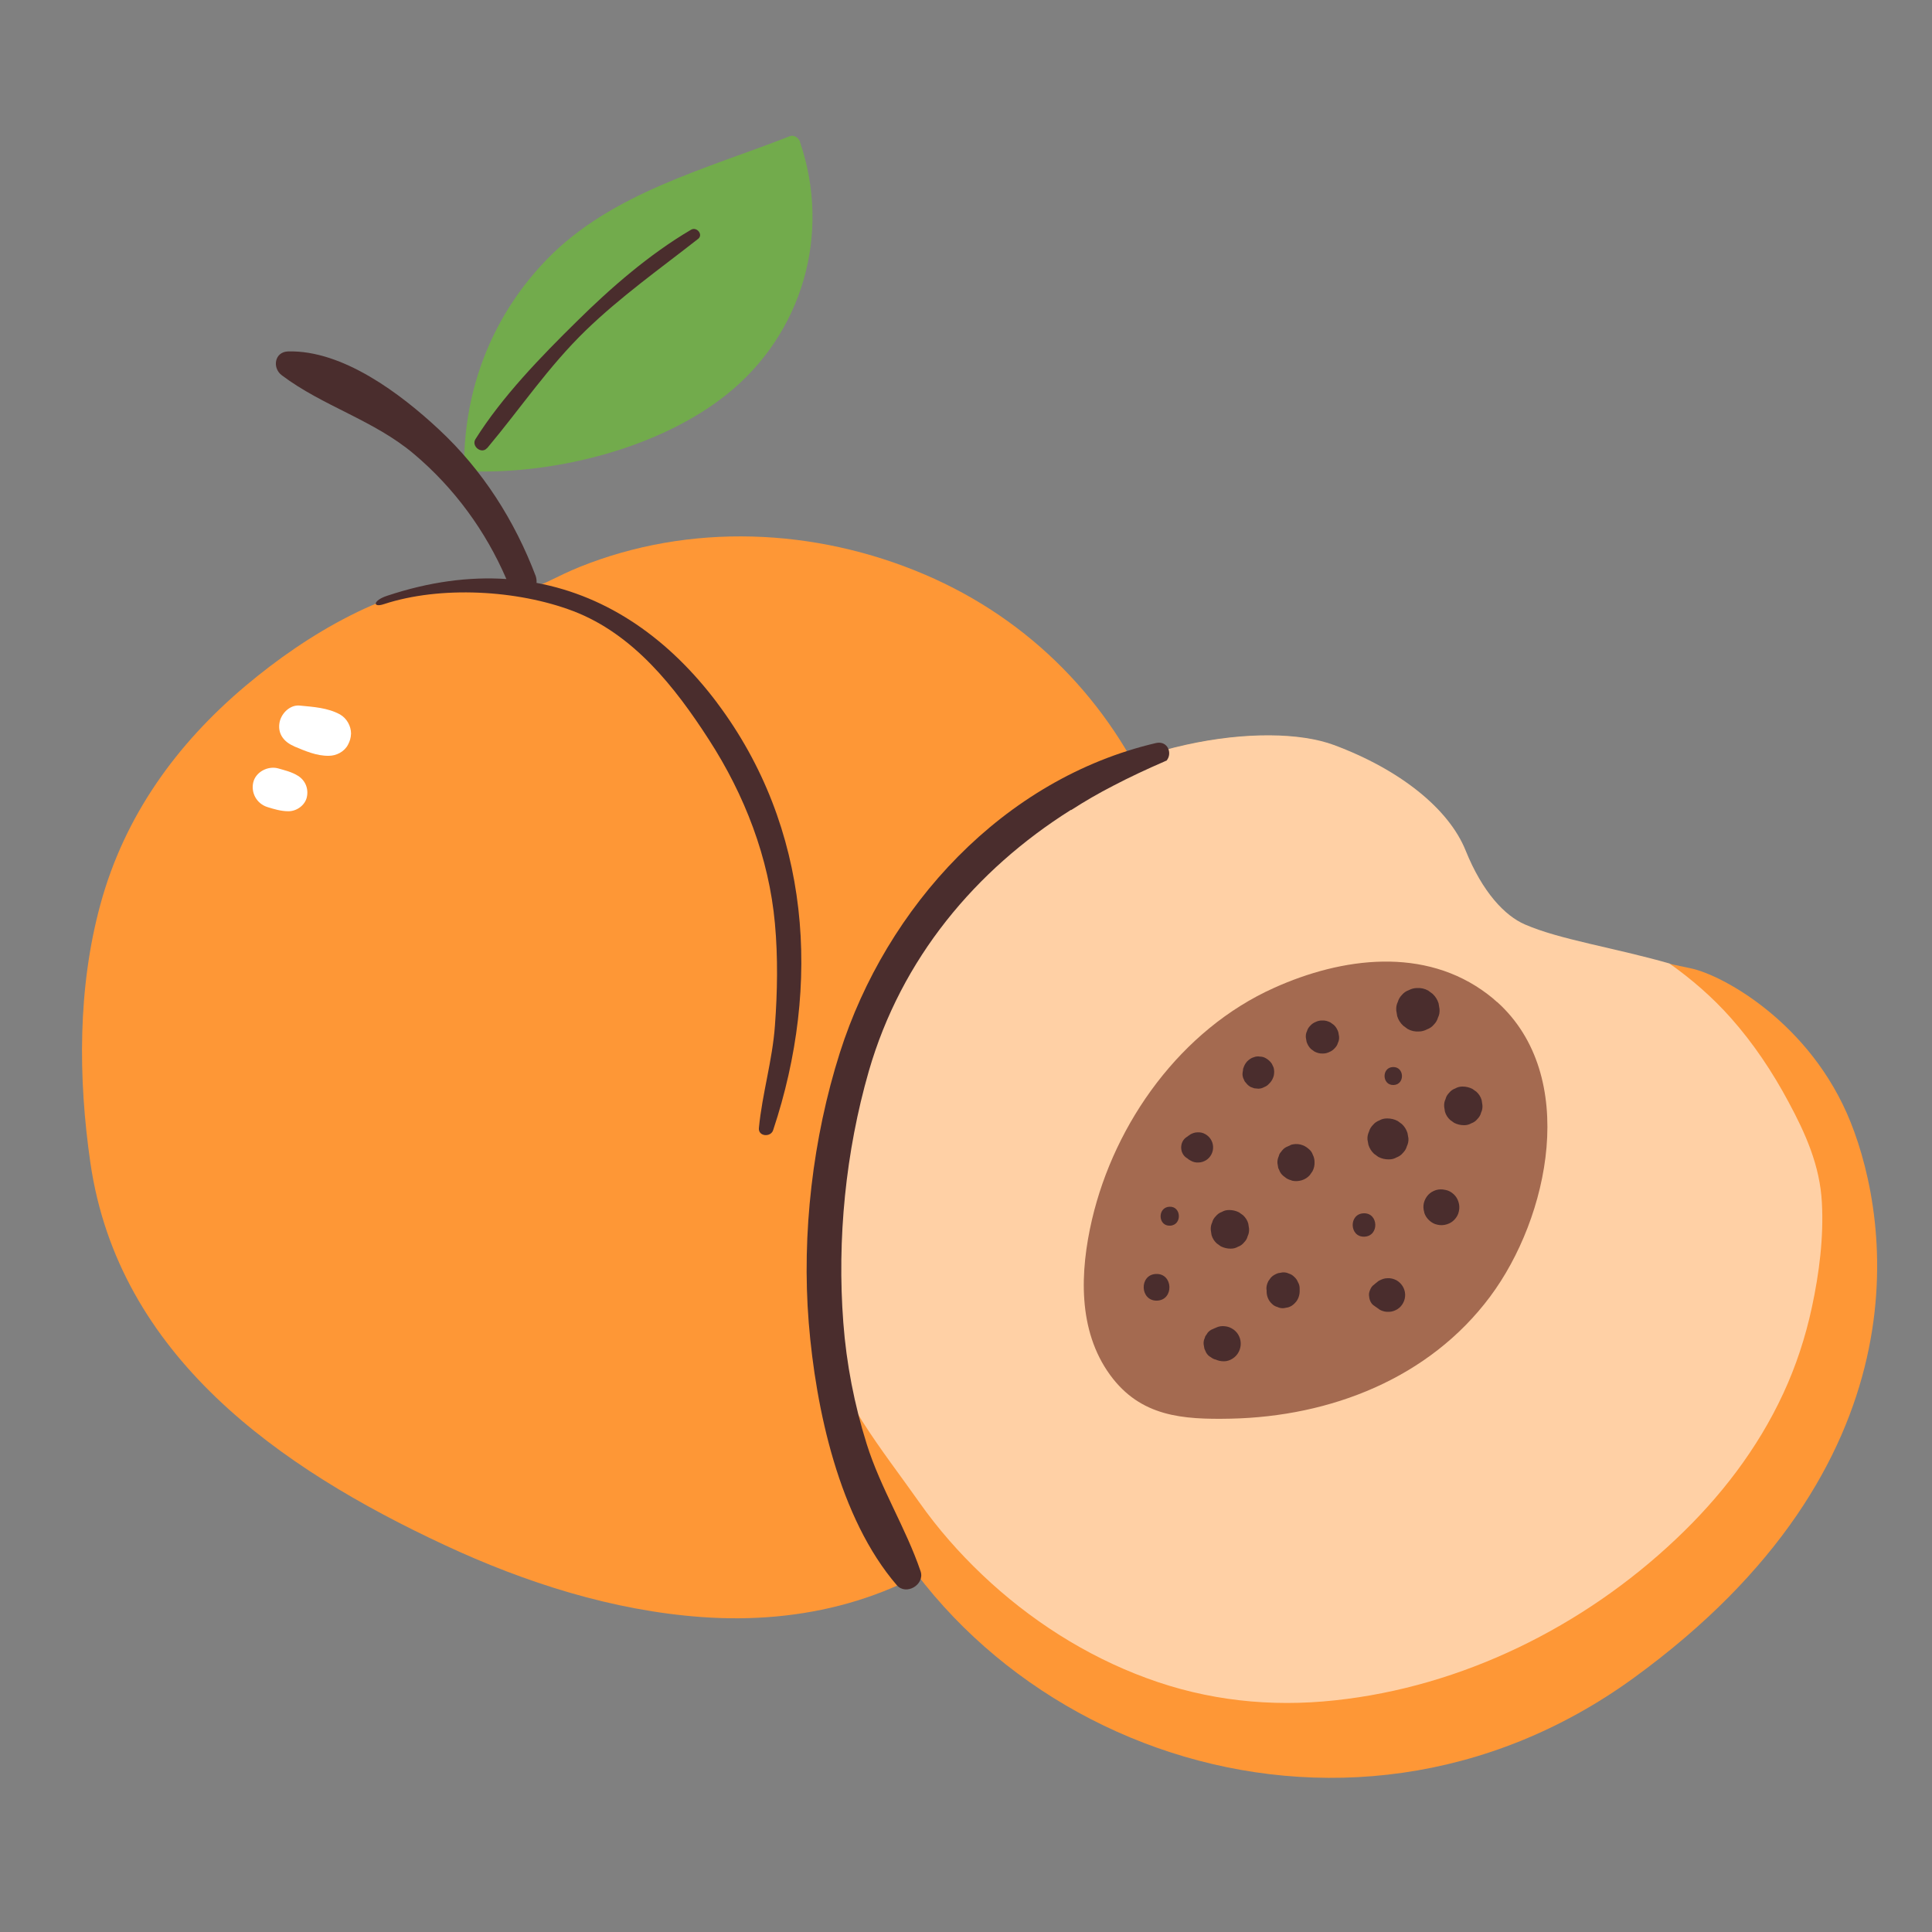 <?xml version="1.0" encoding="UTF-8"?>
<svg id="Capa_2" data-name="Capa 2" xmlns="http://www.w3.org/2000/svg" viewBox="0 0 100 100">
  <rect x="0" y="0" width="100" height="100" fill="#808080" stroke="none"/>
  <defs>
    <style>
      .cls-1 {
        fill: #72ab4c;
      }

      .cls-2 {
        fill: #fff;
      }

      .cls-3 {
        fill: #ffd0a5;
      }

      .cls-4 {
        fill: none;
      }

      .cls-5 {
        fill: #4a2d2d;
      }

      .cls-6 {
        fill: #fe9736;
      }

      .cls-7 {
        fill: #a46a50;
      }
    </style>
  </defs>
  <g id="COLOR">
    <g>
      <g>
        <path class="cls-6" d="M59.69,41.55c-2.25-5.2-6.32-9.46-11.82-11.81-5.69-2.43-12.18-2.69-17.88-.39-1.13.46-1.9.94-2.06.9-1.13-.25-2.32-.34-3.57-.25-4.25.3-8.47,2.82-11.65,5.5-3.59,3.02-6.27,6.75-7.51,11.3-1.18,4.31-1.16,9-.52,13.4,1.46,9.99,9.79,15.79,18.33,19.77,4.18,1.95,8.71,3.4,13.33,3.73,5.19.37,10.21-.88,14.27-4.19,4.1-3.34,6.76-8.14,8.47-13.07.28-.8.53-1.6.76-2.41,1.29-4.53,2.09-9.3,1.83-14.02-.16-2.98-.84-5.85-1.98-8.47Z"/>
        <path class="cls-6" d="M78.67,48.13s7.25,1.67,8.84,1.99,6.21,2.79,8.28,7.97,3.9,17.76-11.23,28.76c-15.13,10.99-35.21,3.27-40.7-11.95-5.5-15.21,2.95-27.16,8.36-31.86,5.42-4.7,13.38-5.74,16.81-4.46,3.43,1.27,5.89,3.9,6.77,6.05s2.87,3.5,2.87,3.5Z"/>
        <path class="cls-3" d="M42.16,63.17c0,1.89.24,3.77.62,5.62.18.88.37,1.77.71,2.61.3.77.72,1.5,1.16,2.19.91,1.43,1.96,2.79,2.94,4.18.95,1.35,2.05,2.6,3.25,3.74,2.44,2.32,5.35,4.19,8.51,5.35,3.14,1.16,6.41,1.51,9.74,1.15,6.59-.7,12.86-3.81,17.65-8.34,2.29-2.16,4.23-4.67,5.56-7.54.66-1.42,1.15-2.92,1.48-4.45.38-1.77.62-3.63.52-5.44-.1-1.9-.84-3.56-1.73-5.21-.83-1.55-1.81-3.02-2.98-4.34-.95-1.07-2.02-2-3.18-2.82-2.9-.83-5.66-1.23-7.48-2.02-1.04-.45-2.2-1.67-3.07-3.83s-3.4-4.19-6.82-5.46c-3.43-1.27-11.39-.24-16.81,4.46-3.88,3.37-9.32,10.47-10.07,19.83,0,.1,0,.21,0,.31Z"/>
        <path class="cls-1" d="M41.42,7.36c-.07-.21-.31-.4-.54-.31-4.31,1.69-9.24,2.94-12.56,6.36-2.71,2.79-4.17,6.36-4.29,10.19,0,0-.02,0-.03,0-.43.08-.34.67.02.77,0,.03,0,.06,0,.09,0,.31.47.31.48,0,0-.02,0-.04,0-.06,4.4.11,9.68-1.24,13.11-3.98,3.93-3.14,5.42-8.31,3.8-13.06Z"/>
        <g>
          <path class="cls-5" d="M25.22,23.19c1.72-2.05,3.16-4.21,5.1-6.09,1.81-1.75,3.84-3.19,5.82-4.74.27-.22-.08-.64-.37-.47-2.16,1.27-4.14,2.99-5.92,4.75-1.85,1.82-3.86,3.89-5.24,6.09-.23.36.32.8.6.46Z"/>
          <path class="cls-5" d="M37.12,36.38c-2.46-3.27-5.6-5.51-9.35-6.21.01-.1,0-.22-.04-.35-1.09-2.87-2.75-5.49-5.01-7.59-1.97-1.84-4.98-4.12-7.81-4.04-.7.02-.83.85-.33,1.23,2.13,1.61,4.77,2.32,6.86,4.09,2.08,1.76,3.69,3.96,4.77,6.46-1.92-.13-3.99.14-6.18.87-.73.24-.76.63-.16.43,2.92-.96,6.91-.74,9.8.36,3.11,1.19,5.26,3.92,7.02,6.65,1.85,2.86,3.11,6.11,3.42,9.52.16,1.74.13,3.55,0,5.29-.13,1.8-.66,3.52-.83,5.3-.04.44.62.49.74.1,2.5-7.51,1.94-15.67-2.91-22.12Z"/>
        </g>
        <path class="cls-7" d="M77.48,51.86c-.15-.14-.31-.27-.48-.4-3.26-2.48-7.54-1.91-11.05-.33-4.8,2.15-8.25,6.95-9.43,12-.62,2.67-.75,5.72.94,8.04,1.58,2.16,3.75,2.31,6.24,2.26,5.16-.11,10.27-2.08,13.43-6.32,3.05-4.09,4.61-11.42.36-15.25Z"/>
        <path class="cls-5" d="M73.43,53.39c.15,0,.3-.04.43-.11.14-.05.26-.13.35-.24.11-.11.18-.23.22-.37.07-.14.09-.28.08-.44l-.05-.3c-.06-.19-.16-.35-.31-.49l-.23-.17c-.18-.1-.37-.14-.57-.13-.15,0-.3.04-.43.11-.14.05-.26.13-.35.24-.11.11-.18.23-.22.37-.07.14-.09.28-.08.44l.05.3c.06.19.16.35.31.49l.23.17c.18.1.37.14.57.13h0Z"/>
        <path class="cls-5" d="M72.13,56.16c.6-.02.57-.95-.03-.93s-.57.95.03.93h0Z"/>
        <path class="cls-5" d="M75.78,58.24c.14,0,.26-.03.38-.1.12-.04.23-.12.31-.22.09-.09.16-.2.19-.33.06-.12.08-.25.07-.39l-.04-.26c-.05-.17-.14-.31-.27-.43l-.21-.15c-.16-.08-.33-.12-.51-.12-.14,0-.26.03-.38.1-.12.04-.23.12-.31.22-.09.09-.16.2-.19.33-.06.12-.08.25-.07.39l.04.26c.05.17.14.31.27.43l.21.15c.16.08.33.12.51.12h0Z"/>
        <path class="cls-5" d="M74.83,61.59h-.02c-.16-.04-.33-.04-.49.01-.15.05-.29.13-.4.25-.11.12-.18.26-.22.41-.04.16-.03.33.02.49v.02c.05.16.14.29.26.4.12.11.26.19.42.22.17.04.33.03.49-.02.16-.05.29-.13.4-.25.11-.12.19-.26.22-.42.04-.17.03-.33-.02-.49-.05-.16-.13-.29-.25-.4-.12-.11-.26-.19-.42-.22h0Z"/>
        <path class="cls-5" d="M71.88,60.01c.15,0,.28-.03.4-.1.13-.05.24-.12.33-.23.1-.1.17-.21.21-.35.06-.13.09-.26.08-.41l-.05-.28c-.06-.18-.15-.33-.29-.46l-.22-.16c-.17-.09-.35-.13-.54-.13-.15,0-.28.03-.4.1-.13.05-.24.12-.33.23-.1.1-.17.21-.21.35-.06.13-.09.26-.08.41l.05.28c.06.18.15.33.29.46l.22.16c.17.09.35.13.54.13h0Z"/>
        <path class="cls-5" d="M68.48,54.53c.12,0,.23-.03.33-.08.1-.04.19-.1.27-.19.08-.08.14-.17.17-.28.05-.1.07-.21.06-.33l-.04-.23c-.05-.14-.12-.27-.23-.37l-.18-.13c-.14-.07-.28-.11-.44-.1-.12,0-.23.03-.33.08-.1.04-.19.1-.27.19-.08.08-.14.17-.17.28-.05.1-.07.21-.06.33l.04.23c.05.14.12.27.23.37l.18.13c.14.07.28.11.44.1h0Z"/>
        <path class="cls-5" d="M64.34,55.31v.07c-.02.07-.02.14-.03.21,0,.11.03.21.08.3.02.07.06.12.11.17.06.08.14.15.23.2l.19.07.21.02c.11,0,.21-.03.3-.08.1-.04.18-.09.25-.17l.05-.05c.1-.11.16-.23.2-.37.03-.15.03-.29-.01-.43l-.09-.19c-.08-.12-.18-.21-.3-.28-.1-.06-.2-.09-.31-.09-.11-.02-.22-.01-.32.03-.14.04-.25.12-.35.22-.1.11-.16.23-.2.37h0Z"/>
        <path class="cls-5" d="M66.82,59.26l-.04.02-.22.1c-.11.06-.19.15-.26.25-.06.06-.09.13-.11.21-.05.11-.08.24-.07.36l.04.25.1.22c.06.11.15.19.25.26.09.08.2.13.32.16l.04.02c.17.04.34.03.51-.02.16-.05.3-.14.41-.26l.14-.2c.08-.15.12-.31.11-.49,0-.13-.03-.25-.09-.37-.04-.12-.11-.22-.21-.3-.12-.11-.27-.19-.43-.23-.17-.04-.34-.03-.51.02h0Z"/>
        <path class="cls-5" d="M70.62,64.01c.78-.03.74-1.24-.04-1.21s-.74,1.24.04,1.21h0Z"/>
        <path class="cls-5" d="M71.37,66.29c-.11.09-.22.17-.32.26-.07.07-.11.15-.14.23-.04.09-.06.18-.05.28.01.18.08.39.23.5.11.08.23.16.34.24.14.07.29.11.45.1.16,0,.3-.05.44-.13.26-.16.42-.46.41-.77s-.19-.59-.46-.74c-.14-.07-.29-.11-.45-.1-.16,0-.3.05-.44.13h0Z"/>
        <path class="cls-5" d="M65.56,66.76v.09c0,.24.1.48.28.64.08.08.17.13.28.16.1.05.21.07.33.06l.22-.04c.14-.04.26-.12.36-.23.17-.17.25-.42.24-.66v-.09c0-.12-.03-.23-.09-.33-.04-.1-.1-.19-.19-.27-.08-.08-.17-.14-.28-.17-.1-.05-.21-.07-.33-.06l-.23.04c-.14.05-.27.12-.37.23l-.13.18c-.07.14-.11.28-.1.43h0Z"/>
        <path class="cls-5" d="M62.96,70.39l.12.02-.4-.21s.06.06.11.08c.03.02.07.05.1.07.14.08.3.11.46.11.16,0,.31-.05.45-.14.27-.17.43-.48.42-.8s-.19-.62-.48-.77c-.14-.08-.3-.11-.46-.11-.16,0-.31.05-.45.14-.03.03-.06.05-.1.08-.04.02-.07.05-.1.09l.38-.24-.12.03-.2.09c-.1.06-.18.13-.23.23-.05.06-.09.12-.1.19-.05.1-.07.21-.06.33l.04.23.09.2c.06.1.13.18.23.23.09.07.18.12.3.14h0Z"/>
        <path class="cls-5" d="M59.89,67.32c.88-.03.84-1.41-.05-1.38s-.84,1.41.05,1.38h0Z"/>
        <path class="cls-5" d="M63.7,64.63c.14,0,.26-.03.38-.1.12-.04.23-.12.31-.22.09-.09.16-.2.19-.33.06-.12.08-.25.07-.39l-.04-.26c-.05-.17-.14-.31-.27-.43l-.21-.15c-.16-.08-.33-.12-.51-.12-.14,0-.26.03-.38.1-.12.04-.23.12-.31.22-.09.09-.16.2-.19.33-.06.12-.08.25-.07.39l.04.26c.05.17.14.31.27.43l.21.15c.16.08.33.12.51.12h0Z"/>
        <path class="cls-5" d="M61.6,58.73c-.15.08-.25.2-.34.34l.24-.26s-.04.02-.06.03c-.42.25-.4.91.04,1.13.02,0,.04.02.06.03l-.26-.24c.09.13.21.25.36.32.12.07.26.1.4.09.14,0,.27-.05.39-.12.23-.15.37-.41.36-.69s-.17-.53-.41-.66c-.12-.07-.26-.1-.4-.09-.14,0-.27.05-.39.12h0Z"/>
        <path class="cls-5" d="M60.56,63.44c.63-.02.6-1.01-.03-.98s-.6,1.01.03.98h0Z"/>
        <path class="cls-5" d="M55.44,41.93c.71-.46,1.44-.88,2.18-1.26.86-.45,1.74-.86,2.64-1.25.04-.02.08-.04.12-.05.32-.38.06-1.05-.55-.91-7.9,1.85-13.95,8.46-16.36,16.03-1.4,4.41-1.98,9.36-1.61,13.97.36,4.45,1.57,10.12,4.56,13.59.48.55,1.46-.03,1.23-.72-.77-2.26-2.07-4.29-2.79-6.59-.64-2.04-1.05-4.15-1.21-6.28-.33-4.32.12-8.85,1.32-13.02,1.68-5.82,5.52-10.41,10.46-13.52Z"/>
        <path class="cls-2" d="M15.22,38.63c.58.24,1.16.5,1.8.49.39,0,.8-.21.99-.57.1-.19.15-.35.16-.58,0-.39-.22-.79-.57-.99-.64-.35-1.38-.39-2.09-.46-.53-.05-.99.45-1.05.93-.08.57.27.97.77,1.18h0Z"/>
        <path class="cls-2" d="M13.83,41.77c.35.11.72.22,1.1.22.42,0,.85-.3.95-.72.1-.44-.07-.87-.45-1.11-.31-.2-.69-.29-1.04-.39-.52-.14-1.15.18-1.28.72s.17,1.1.72,1.28h0Z"/>
      </g>
      <rect class="cls-4" width="100" height="100"/>
    </g>
  </g>
</svg>